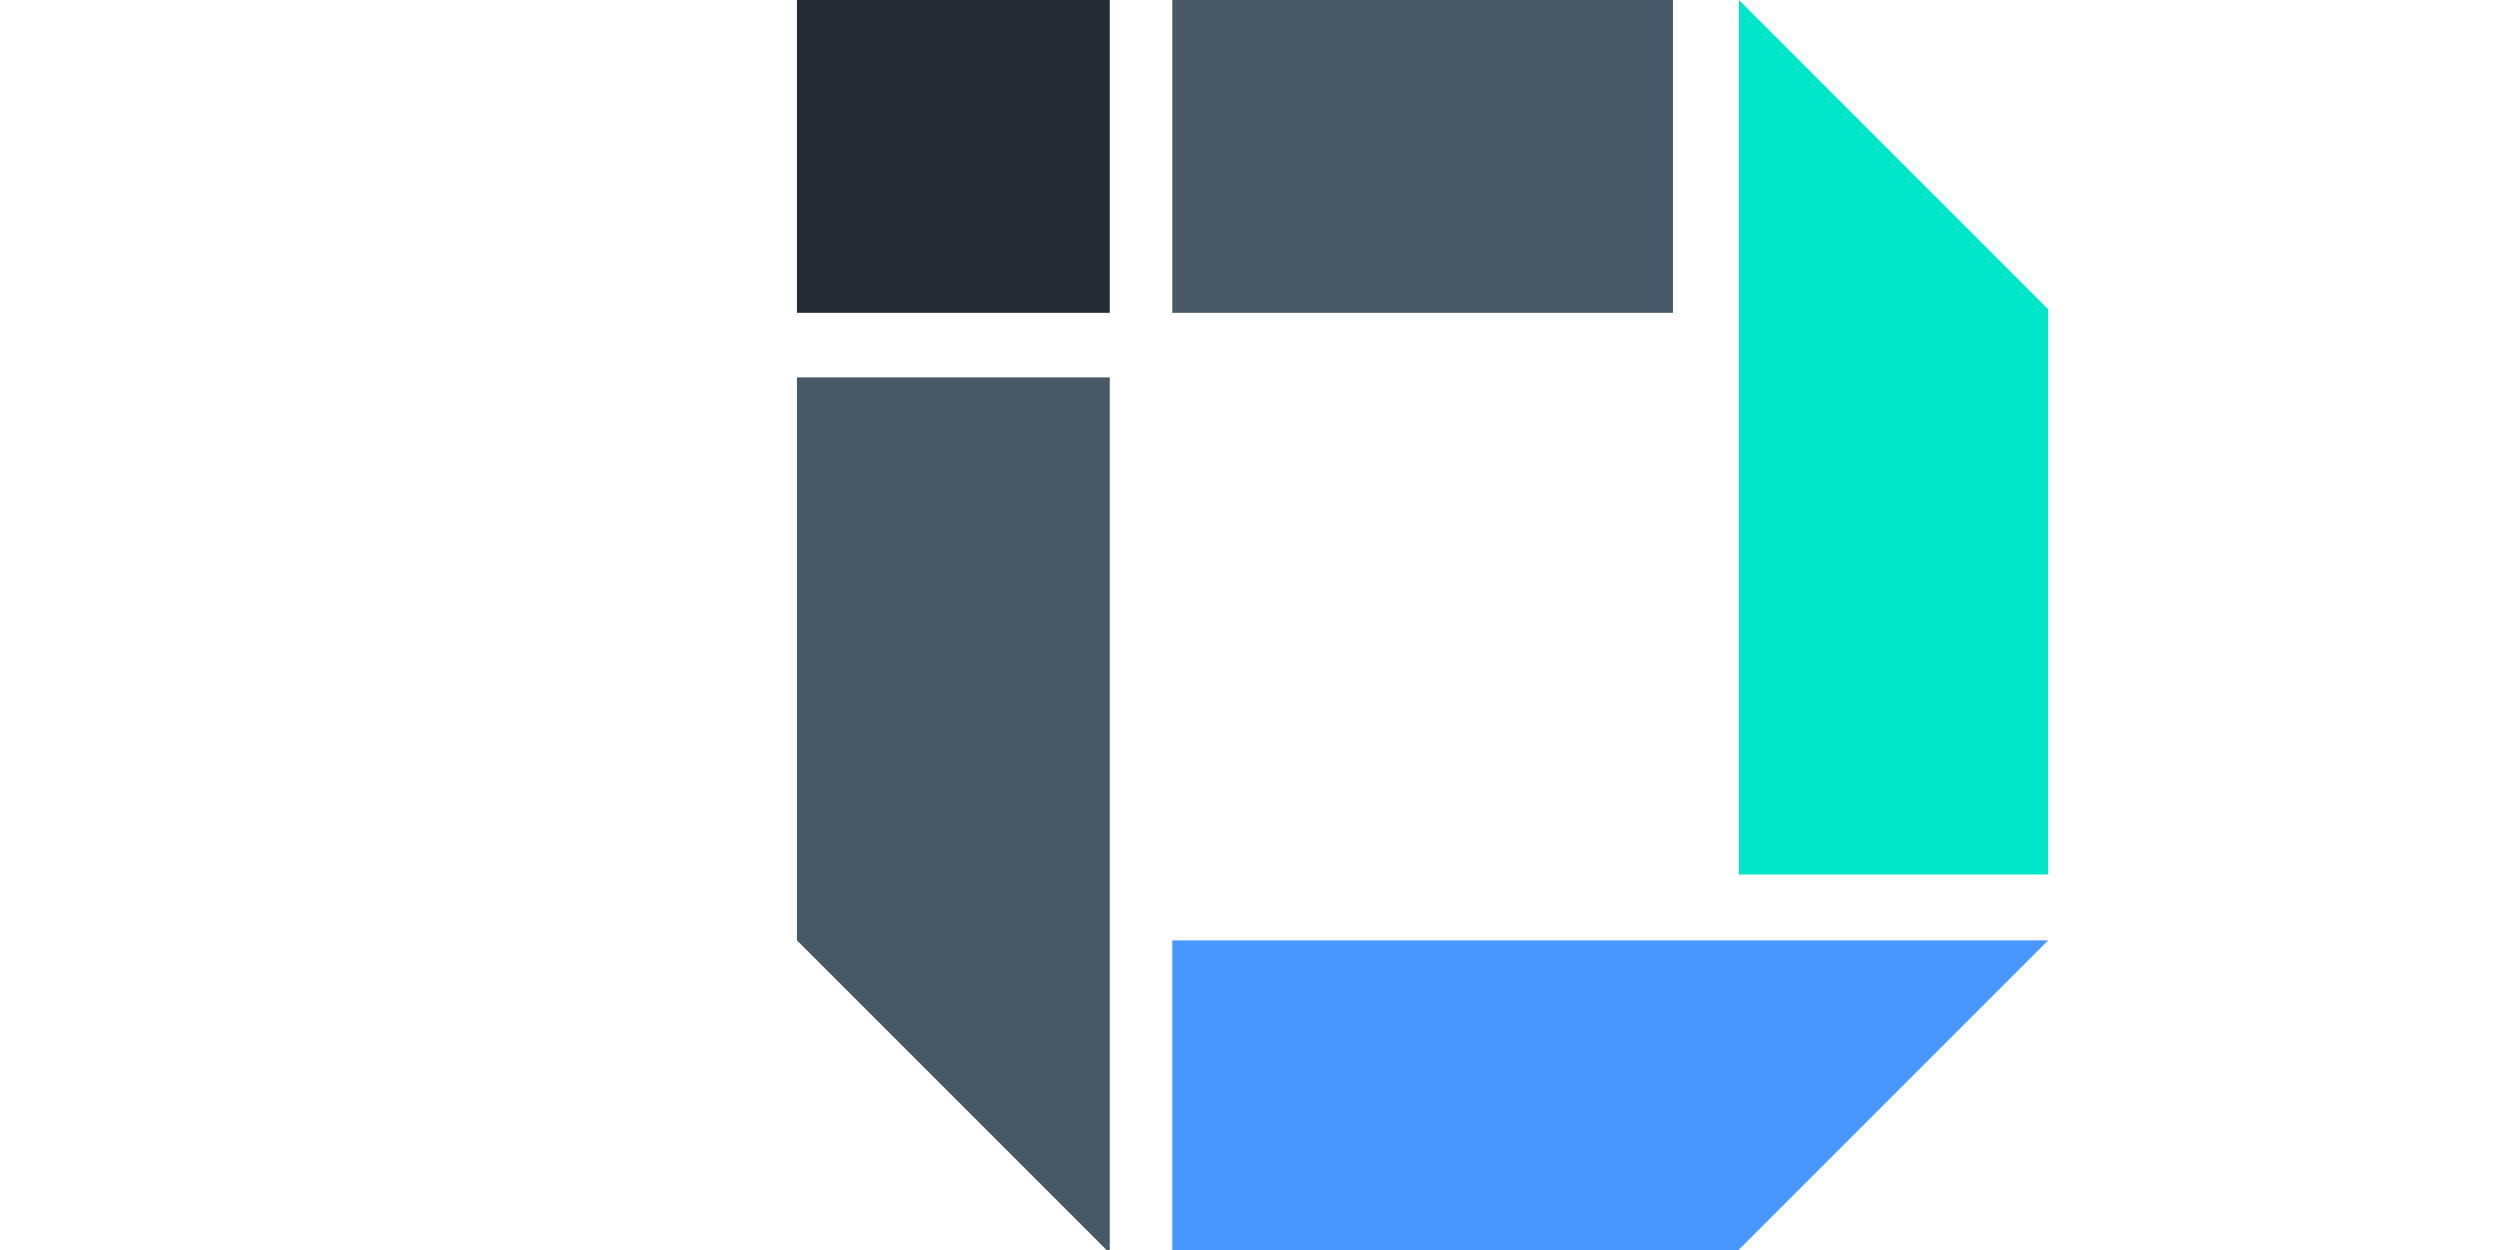 <?xml version="1.0" encoding="utf-8"?>
<!-- Generator: Adobe Illustrator 16.0.0, SVG Export Plug-In . SVG Version: 6.00 Build 0)  -->
<!DOCTYPE svg PUBLIC "-//W3C//DTD SVG 1.1//EN" "http://www.w3.org/Graphics/SVG/1.1/DTD/svg11.dtd">
<svg version="1.1" id="id-logo" xmlns="http://www.w3.org/2000/svg" xmlns:xlink="http://www.w3.org/1999/xlink" x="0px" y="0px"
	 width="64px" height="32px" viewBox="0 0 64 32" enable-background="new 0 0 64 32" xml:space="preserve">
<g>
	<rect x="20.402" fill="#252B33" width="8.008" height="8.008"/>
	<rect x="30.011" fill="#475966" width="12.817" height="8.008"/>
	<polygon fill="#475966" points="28.41,32.082 20.402,24.074 20.402,9.662 28.41,9.662 	"/>
	<polygon fill="#4797FF" points="52.432,24.074 44.424,32.082 30.011,32.082 30.011,24.074 	"/>
	<polygon fill="#00E6C8" points="44.518,0 52.432,7.915 52.432,22.387 44.518,22.387 	"/>
</g>
</svg>
